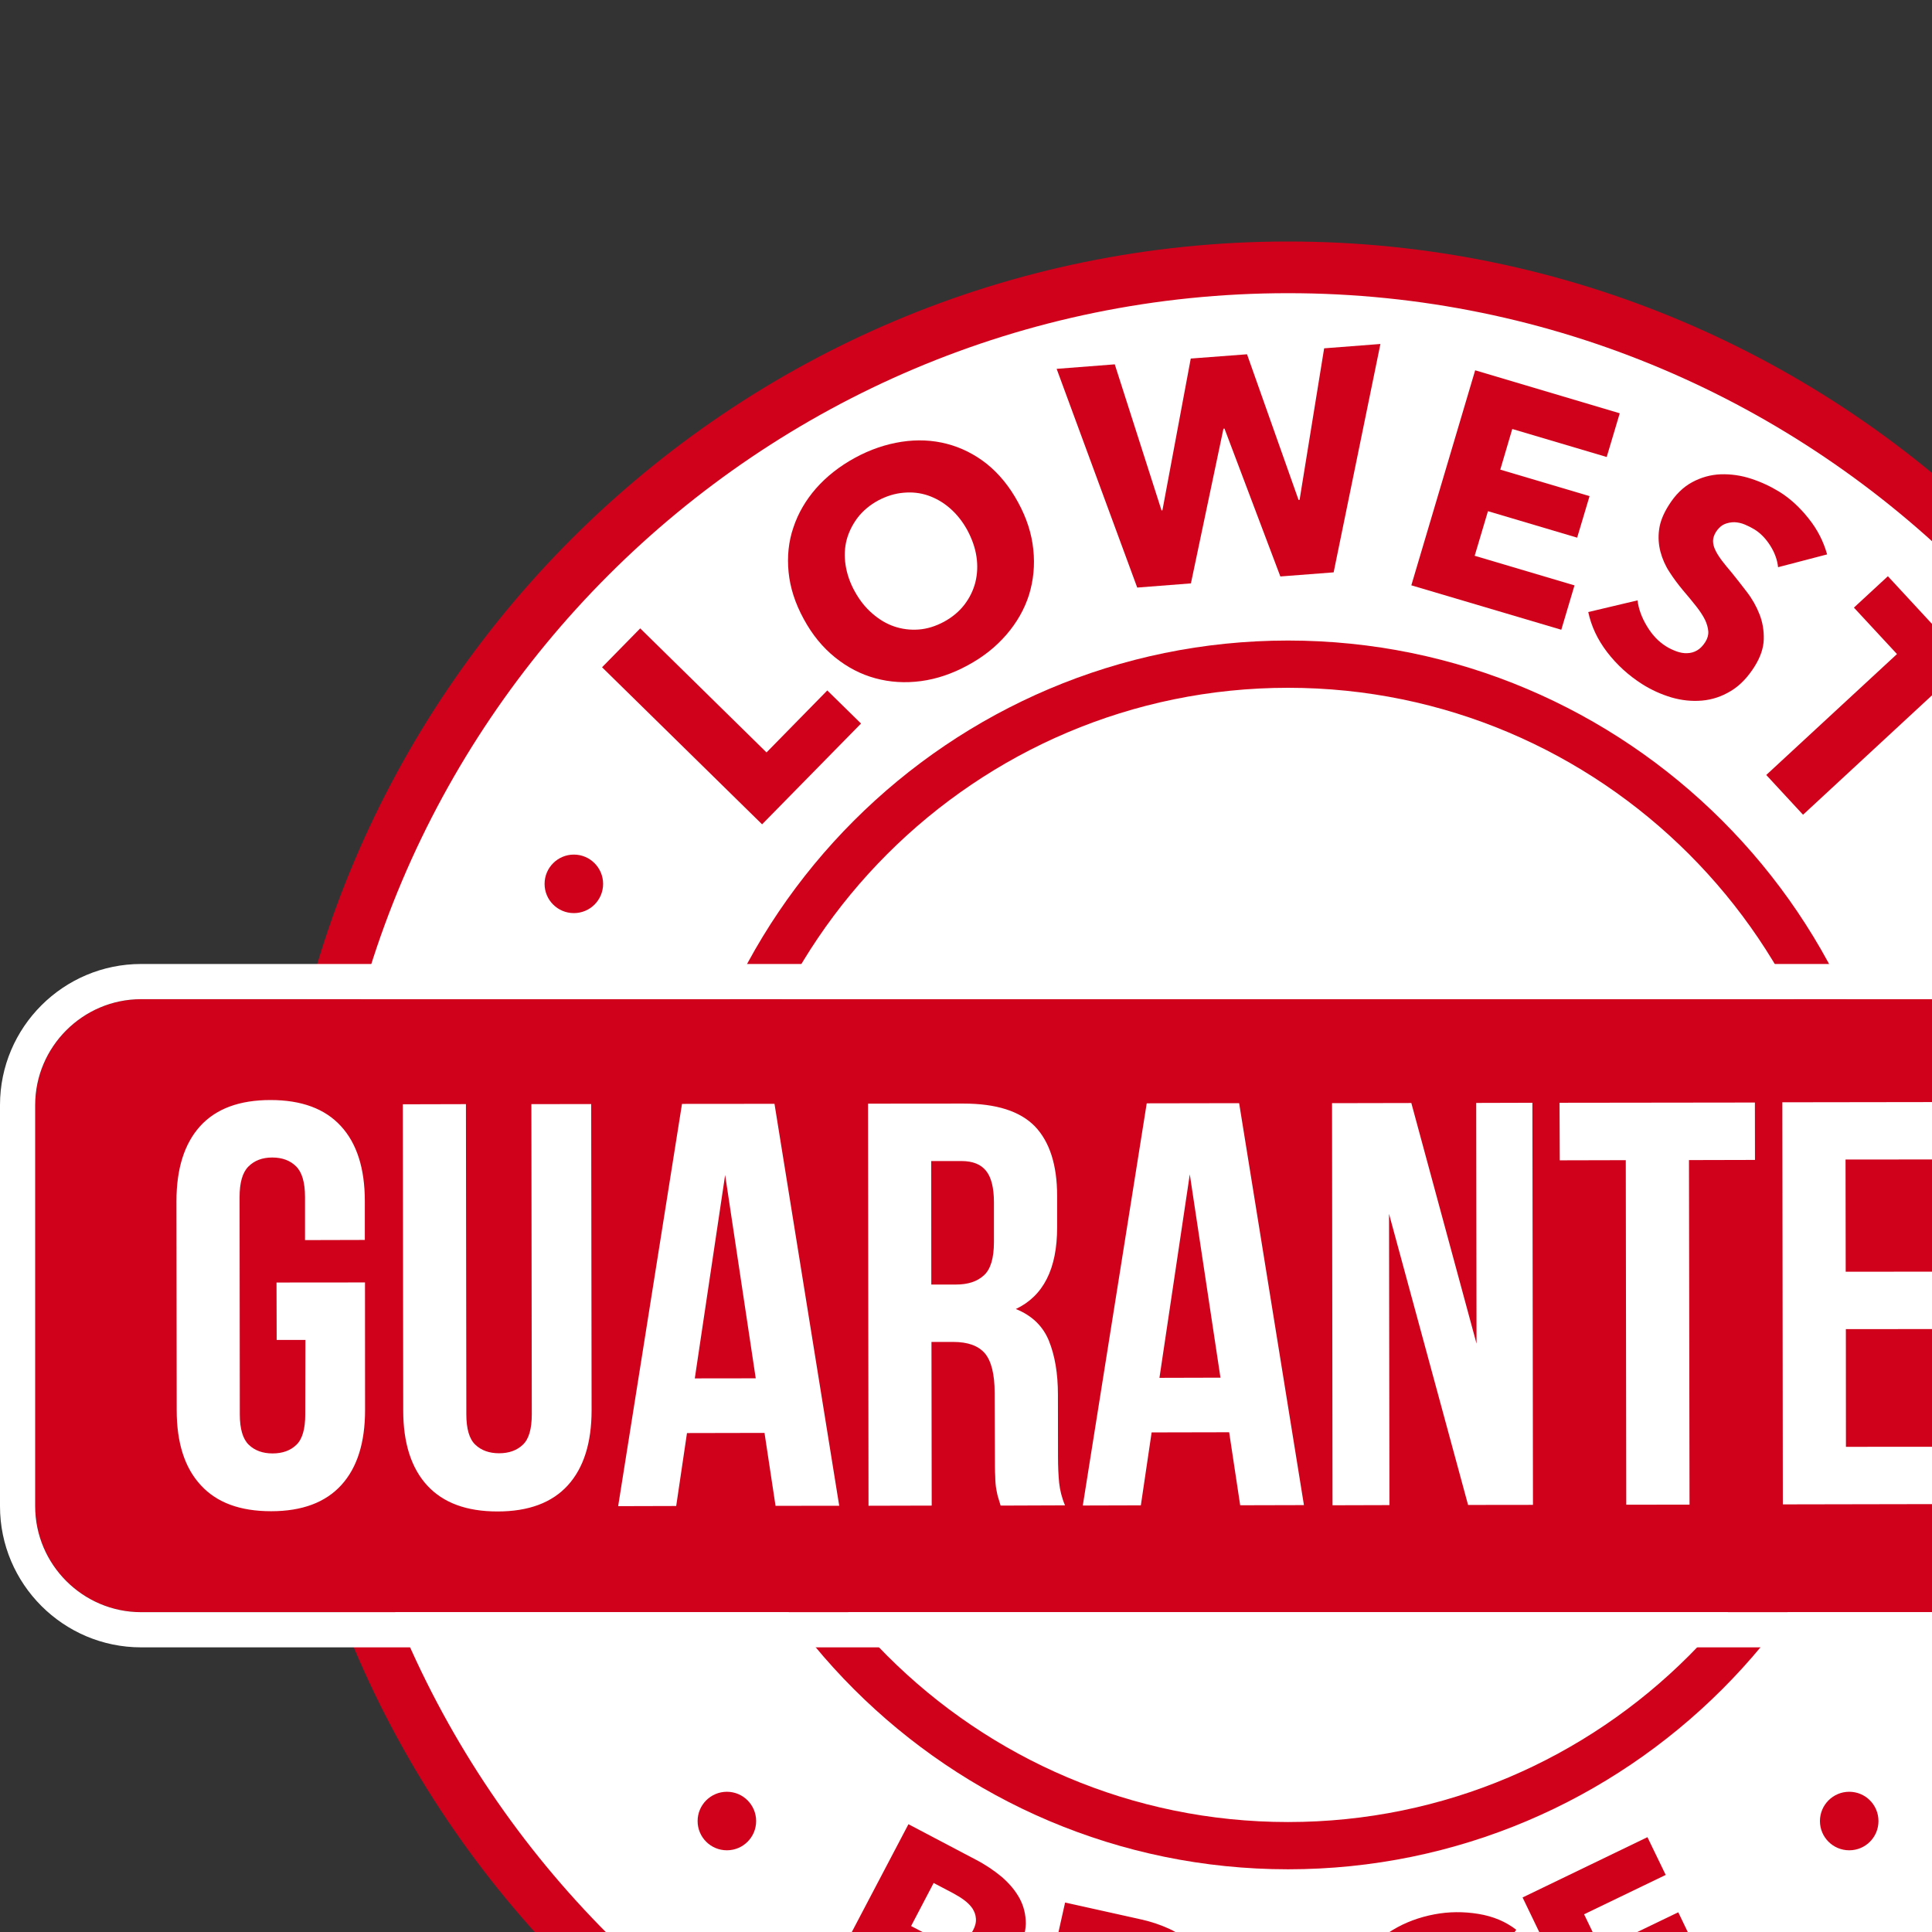 <svg
  xmlns="http://www.w3.org/2000/svg"
  width="24"
  height="24"
  view-box="0 0 32 32"
  fill="#d0011b"
>
  <rect width="100%" height="100%" fill="#333333" stroke="none"/>
  <path
    d="M16.001 27.799C22.744 27.799 28.211 22.332 28.211 15.589C28.211 8.846 22.744 3.379 16.001 3.379C9.257 3.379 3.791 8.846 3.791 15.589C3.791 22.332 9.257 27.799 16.001 27.799Z"
    fill="white"
  />
  <path
    d="M16.001 28.178C9.059 28.178 3.412 22.53 3.412 15.589C3.412 8.648 9.059 3 16.001 3C22.942 3 28.59 8.648 28.59 15.589C28.59 22.53 22.942 28.178 16.001 28.178ZM16.001 3.642C9.414 3.642 4.054 9.002 4.054 15.589C4.054 22.176 9.414 27.536 16.001 27.536C22.588 27.536 27.948 22.176 27.948 15.589C27.948 9.002 22.588 3.642 16.001 3.642Z"
  />
  <path
    d="M16.001 23.221C11.793 23.221 8.369 19.797 8.369 15.589C8.369 11.381 11.793 7.957 16.001 7.957C20.209 7.957 23.633 11.381 23.633 15.589C23.633 19.799 20.209 23.221 16.001 23.221ZM16.001 8.544C12.116 8.544 8.956 11.704 8.956 15.589C8.956 19.474 12.116 22.634 16.001 22.634C19.886 22.634 23.046 19.474 23.046 15.589C23.046 11.704 19.886 8.544 16.001 8.544Z"
  />
  <path
    d="M30.249 20.027H1.753C1.029 20.027 0.438 19.435 0.438 18.711V13.727C0.438 13.004 1.029 12.412 1.753 12.412H30.247C30.971 12.412 31.563 13.004 31.563 13.727V18.711C31.564 19.435 30.971 20.027 30.249 20.027Z"
  />
  <path
    d="M30.248 12.412C30.972 12.412 31.564 13.004 31.564 13.727V18.711C31.564 19.435 30.972 20.027 30.248 20.027H1.753C1.029 20.027 0.437 19.435 0.437 18.711V13.727C0.437 13.004 1.029 12.412 1.753 12.412H30.248ZM30.248 11.975H1.753C0.787 11.975 0 12.761 0 13.727V18.711C0 19.677 0.787 20.464 1.753 20.464H30.247C31.213 20.464 32 19.677 32 18.711V13.727C32.002 12.76 31.215 11.975 30.248 11.975Z"
    fill="white"
  />
  <path
    d="M3.435 15.932L4.534 15.931L4.535 17.515C4.535 17.92 4.438 18.23 4.241 18.447C4.044 18.664 3.753 18.773 3.368 18.773C2.982 18.773 2.691 18.666 2.493 18.448C2.294 18.233 2.195 17.923 2.195 17.518L2.192 14.922C2.192 14.518 2.29 14.207 2.486 13.99C2.683 13.773 2.974 13.665 3.36 13.665C3.745 13.665 4.036 13.772 4.235 13.989C4.433 14.204 4.532 14.516 4.532 14.919V15.403L3.789 15.405V14.87C3.789 14.689 3.752 14.562 3.678 14.489C3.604 14.415 3.504 14.379 3.382 14.379C3.257 14.379 3.16 14.417 3.086 14.491C3.012 14.565 2.976 14.692 2.976 14.873L2.979 17.57C2.979 17.751 3.017 17.877 3.091 17.948C3.165 18.019 3.264 18.055 3.386 18.055C3.511 18.055 3.608 18.019 3.682 17.948C3.756 17.877 3.792 17.75 3.792 17.57L3.794 16.645H3.437L3.435 15.932ZM5.788 13.716L5.793 17.569C5.793 17.75 5.83 17.876 5.904 17.946C5.978 18.017 6.077 18.053 6.2 18.053C6.324 18.053 6.422 18.017 6.496 17.946C6.57 17.876 6.606 17.75 6.606 17.569L6.601 13.716L7.344 13.715L7.349 17.518C7.349 17.923 7.251 18.233 7.055 18.45C6.858 18.667 6.567 18.776 6.181 18.776C5.796 18.776 5.505 18.669 5.306 18.452C5.108 18.236 5.009 17.924 5.009 17.522L5.004 13.718L5.788 13.716ZM10.425 18.705L9.634 18.706L9.497 17.8L8.534 17.802L8.4 18.708L7.679 18.71L8.472 13.713L9.621 13.712L10.425 18.705ZM8.631 17.123L9.388 17.122L9.008 14.596L8.631 17.123ZM12.43 18.703C12.421 18.67 12.411 18.639 12.402 18.61C12.392 18.582 12.385 18.546 12.377 18.503C12.369 18.461 12.364 18.406 12.363 18.34C12.359 18.274 12.359 18.19 12.359 18.09L12.356 17.304C12.356 17.072 12.315 16.908 12.235 16.812C12.153 16.717 12.023 16.67 11.842 16.67H11.571L11.574 18.703L10.789 18.705L10.783 13.71L11.967 13.709C12.377 13.709 12.672 13.803 12.857 13.993C13.039 14.184 13.132 14.472 13.132 14.856V15.248C13.132 15.761 12.962 16.099 12.619 16.261C12.819 16.341 12.956 16.474 13.03 16.656C13.104 16.839 13.142 17.062 13.142 17.323L13.143 18.094C13.143 18.219 13.148 18.326 13.157 18.419C13.167 18.511 13.19 18.606 13.23 18.7L12.43 18.703ZM11.568 14.423L11.569 15.957H11.876C12.024 15.957 12.139 15.92 12.223 15.842C12.306 15.767 12.347 15.629 12.347 15.429V14.936C12.347 14.755 12.314 14.624 12.249 14.544C12.185 14.464 12.084 14.423 11.945 14.423H11.568ZM16.198 18.697L15.406 18.699L15.269 17.792L14.306 17.794L14.172 18.7L13.451 18.702L14.245 13.706L15.393 13.704L16.198 18.697ZM14.403 17.116L15.161 17.114L14.78 14.588L14.403 17.116ZM17.255 15.079L17.26 18.697L16.553 18.699L16.547 13.704L17.532 13.702L18.342 16.691L18.338 13.701L19.036 13.699L19.043 18.694L18.237 18.695L17.255 15.079ZM19.373 13.699L21.8 13.696L21.801 14.409L20.981 14.411L20.988 18.691L20.202 18.692L20.196 14.412L19.376 14.414L19.373 13.699ZM22.928 15.798L24.006 15.797L24.008 16.51L22.93 16.511L22.931 17.973L24.286 17.972L24.288 18.684L22.147 18.688L22.141 13.693L24.281 13.69L24.283 14.403L22.926 14.404L22.928 15.798ZM25.554 15.795L26.632 15.794L26.634 16.507L25.556 16.508L25.558 17.97L26.914 17.968L26.916 18.681L24.775 18.684L24.769 13.69L26.909 13.687L26.911 14.399L25.556 14.401L25.554 15.795ZM27.392 13.688L28.634 13.687C29.029 13.687 29.323 13.79 29.515 14C29.709 14.209 29.805 14.516 29.805 14.92L29.808 17.446C29.808 17.851 29.712 18.157 29.52 18.367C29.328 18.576 29.034 18.681 28.639 18.681L27.397 18.683L27.392 13.688ZM28.178 14.401L28.182 17.968H28.625C28.749 17.968 28.846 17.932 28.917 17.861C28.988 17.791 29.024 17.663 29.024 17.484L29.021 14.887C29.021 14.706 28.985 14.58 28.914 14.51C28.843 14.439 28.746 14.403 28.621 14.403L28.178 14.401Z"
    fill="white"
  />
  <path
    d="M24.873 11.343C25.074 11.343 25.236 11.181 25.236 10.98C25.236 10.779 25.074 10.616 24.873 10.616C24.672 10.616 24.509 10.779 24.509 10.98C24.509 11.181 24.672 11.343 24.873 11.343Z"
  />
  <path
    d="M7.129 11.343C7.329 11.343 7.492 11.181 7.492 10.98C7.492 10.779 7.329 10.616 7.129 10.616C6.928 10.616 6.765 10.779 6.765 10.98C6.765 11.181 6.928 11.343 7.129 11.343Z"
  />
  <path
    d="M22.972 22.985C23.173 22.985 23.335 22.823 23.335 22.622C23.335 22.421 23.173 22.258 22.972 22.258C22.771 22.258 22.608 22.421 22.608 22.622C22.608 22.823 22.771 22.985 22.972 22.985Z"
  />
  <path
    d="M9.03 22.985C9.23 22.985 9.393 22.823 9.393 22.622C9.393 22.421 9.23 22.258 9.03 22.258C8.829 22.258 8.666 22.421 8.666 22.622C8.666 22.823 8.829 22.985 9.03 22.985Z"
  />
  <path
    d="M9.467 10.24L7.479 8.289L7.953 7.806L9.522 9.347L10.277 8.577L10.696 8.988L9.467 10.24Z"
  />
  <path
    d="M12.647 6.24C12.753 6.434 12.816 6.629 12.836 6.826C12.857 7.022 12.838 7.209 12.783 7.389C12.726 7.568 12.633 7.732 12.503 7.883C12.373 8.034 12.213 8.162 12.021 8.265C11.831 8.369 11.636 8.435 11.44 8.461C11.244 8.487 11.055 8.475 10.875 8.426C10.694 8.377 10.528 8.291 10.373 8.166C10.219 8.042 10.09 7.885 9.985 7.691C9.878 7.496 9.815 7.301 9.796 7.106C9.777 6.912 9.796 6.726 9.856 6.552C9.914 6.377 10.008 6.215 10.137 6.067C10.268 5.919 10.427 5.793 10.619 5.688C10.809 5.584 11.005 5.518 11.2 5.488C11.396 5.458 11.584 5.467 11.761 5.513C11.939 5.559 12.106 5.642 12.259 5.763C12.411 5.886 12.54 6.043 12.647 6.24ZM12.015 6.583C11.957 6.478 11.886 6.388 11.801 6.314C11.716 6.24 11.624 6.188 11.528 6.155C11.431 6.122 11.33 6.111 11.223 6.121C11.116 6.13 11.011 6.163 10.907 6.218C10.803 6.275 10.72 6.346 10.655 6.429C10.591 6.514 10.545 6.605 10.518 6.704C10.492 6.803 10.487 6.909 10.504 7.019C10.521 7.129 10.558 7.238 10.616 7.343C10.676 7.453 10.749 7.546 10.835 7.62C10.919 7.694 11.011 7.749 11.108 7.782C11.206 7.815 11.307 7.828 11.414 7.82C11.519 7.812 11.624 7.779 11.728 7.723C11.832 7.666 11.916 7.595 11.98 7.512C12.045 7.427 12.09 7.335 12.116 7.235C12.141 7.134 12.147 7.027 12.13 6.915C12.114 6.805 12.075 6.695 12.015 6.583Z"
  />
  <path
    d="M16.567 7.11L15.905 7.161L15.211 5.324L15.198 5.326L14.794 7.247L14.127 7.299L13.126 4.582L13.848 4.526L14.429 6.341L14.44 6.339L14.792 4.454L15.491 4.401L16.131 6.21L16.144 6.209L16.449 4.327L17.148 4.273L16.567 7.11Z"
  />
  <path
    d="M17.532 7.271L18.325 4.6L20.121 5.134L19.959 5.677L18.786 5.329L18.637 5.834L19.746 6.163L19.592 6.679L18.484 6.35L18.319 6.904L19.559 7.272L19.395 7.823L17.532 7.271Z"
  />
  <path
    d="M22.088 7.046C22.078 6.953 22.045 6.863 21.99 6.777C21.935 6.69 21.87 6.624 21.797 6.578C21.759 6.555 21.718 6.534 21.675 6.516C21.633 6.498 21.589 6.489 21.546 6.487C21.504 6.487 21.461 6.495 21.422 6.511C21.383 6.528 21.348 6.56 21.318 6.605C21.293 6.645 21.28 6.684 21.28 6.72C21.28 6.758 21.29 6.796 21.31 6.837C21.329 6.877 21.356 6.918 21.39 6.964C21.424 7.008 21.463 7.057 21.509 7.11C21.571 7.187 21.636 7.269 21.702 7.356C21.768 7.442 21.82 7.535 21.858 7.633C21.896 7.73 21.913 7.834 21.91 7.943C21.907 8.051 21.869 8.163 21.795 8.281C21.71 8.416 21.611 8.519 21.499 8.585C21.387 8.653 21.268 8.692 21.143 8.703C21.019 8.714 20.892 8.701 20.764 8.664C20.637 8.626 20.514 8.571 20.399 8.498C20.231 8.391 20.086 8.259 19.965 8.102C19.844 7.944 19.767 7.778 19.73 7.603L20.342 7.458C20.355 7.565 20.394 7.672 20.459 7.779C20.523 7.886 20.602 7.97 20.695 8.028C20.737 8.055 20.782 8.075 20.827 8.092C20.873 8.108 20.917 8.116 20.959 8.114C21.002 8.113 21.043 8.102 21.081 8.08C21.12 8.058 21.153 8.023 21.183 7.977C21.211 7.933 21.224 7.888 21.221 7.844C21.217 7.798 21.205 7.751 21.18 7.699C21.154 7.647 21.118 7.592 21.071 7.532C21.024 7.472 20.969 7.406 20.906 7.332C20.846 7.26 20.789 7.184 20.739 7.106C20.687 7.027 20.651 6.944 20.627 6.855C20.604 6.767 20.597 6.676 20.61 6.58C20.622 6.484 20.662 6.383 20.73 6.276C20.811 6.146 20.909 6.05 21.021 5.99C21.132 5.93 21.25 5.897 21.375 5.892C21.499 5.888 21.625 5.905 21.751 5.946C21.877 5.987 21.995 6.042 22.107 6.111C22.24 6.194 22.36 6.305 22.468 6.442C22.577 6.578 22.652 6.726 22.697 6.887L22.088 7.046Z"
  />
  <path
    d="M24.02 8.619L22.398 10.121L21.941 9.627L23.565 8.125L23.03 7.548L23.452 7.158L24.977 8.807L24.555 9.197L24.02 8.619Z"
  />
  <path
    d="M12.636 24.265C12.567 24.397 12.484 24.496 12.388 24.561C12.29 24.625 12.186 24.664 12.075 24.675C11.961 24.688 11.845 24.677 11.722 24.645C11.599 24.614 11.48 24.567 11.362 24.505L11.089 24.362L10.641 25.218L10.093 24.93L11.285 22.661L12.117 23.099C12.241 23.163 12.35 23.237 12.446 23.317C12.54 23.399 12.614 23.487 12.666 23.583C12.718 23.679 12.743 23.785 12.743 23.898C12.739 24.011 12.704 24.134 12.636 24.265ZM12.087 23.98C12.116 23.926 12.127 23.878 12.123 23.832C12.12 23.786 12.104 23.745 12.079 23.706C12.053 23.668 12.018 23.634 11.975 23.602C11.933 23.571 11.887 23.544 11.838 23.517L11.598 23.391L11.318 23.926L11.549 24.047C11.601 24.074 11.651 24.096 11.703 24.112C11.755 24.128 11.805 24.136 11.854 24.134C11.903 24.132 11.947 24.12 11.986 24.095C12.024 24.071 12.059 24.033 12.087 23.98Z"
  />
  <path
    d="M14.012 26.433L13.691 25.319L13.485 25.273L13.263 26.266L12.672 26.134L13.231 23.634L14.185 23.846C14.304 23.873 14.419 23.912 14.528 23.962C14.636 24.013 14.729 24.077 14.806 24.156C14.883 24.235 14.939 24.329 14.972 24.438C15.005 24.546 15.005 24.672 14.972 24.817C14.934 24.987 14.857 25.119 14.739 25.213C14.621 25.308 14.476 25.363 14.301 25.376L14.715 26.592L14.012 26.433ZM14.375 24.693C14.388 24.634 14.386 24.584 14.37 24.542C14.355 24.499 14.328 24.465 14.293 24.436C14.259 24.408 14.218 24.384 14.171 24.367C14.123 24.35 14.078 24.335 14.032 24.324L13.71 24.252L13.579 24.834L13.867 24.899C13.917 24.91 13.969 24.918 14.023 24.921C14.076 24.924 14.127 24.921 14.174 24.908C14.221 24.897 14.264 24.874 14.298 24.841C14.336 24.804 14.361 24.756 14.375 24.693Z"
  />
  <path
    d="M15.46 26.595L15.516 24.033L16.139 24.047L16.083 26.609L15.46 26.595Z"
  />
  <path
    d="M18.855 26.218C18.706 26.323 18.525 26.395 18.311 26.436C18.116 26.472 17.93 26.474 17.754 26.441C17.578 26.408 17.417 26.343 17.274 26.249C17.131 26.155 17.009 26.032 16.91 25.881C16.811 25.73 16.742 25.557 16.706 25.36C16.668 25.159 16.668 24.97 16.707 24.792C16.747 24.616 16.817 24.458 16.918 24.32C17.019 24.181 17.148 24.066 17.302 23.974C17.456 23.881 17.63 23.816 17.822 23.78C17.999 23.747 18.18 23.745 18.364 23.775C18.549 23.805 18.704 23.871 18.835 23.972L18.5 24.461C18.427 24.394 18.342 24.35 18.243 24.329C18.144 24.309 18.045 24.307 17.947 24.326C17.84 24.346 17.746 24.384 17.664 24.439C17.582 24.496 17.516 24.564 17.466 24.644C17.416 24.724 17.381 24.815 17.362 24.916C17.343 25.017 17.345 25.122 17.367 25.234C17.389 25.347 17.427 25.45 17.479 25.538C17.532 25.626 17.596 25.698 17.672 25.753C17.748 25.81 17.832 25.848 17.927 25.87C18.021 25.892 18.122 25.892 18.226 25.873C18.347 25.851 18.448 25.807 18.53 25.742C18.611 25.678 18.671 25.602 18.712 25.517L19.211 25.837C19.125 25.985 19.006 26.112 18.855 26.218Z"
  />
  <path
    d="M20.026 25.879L18.914 23.571L20.465 22.822L20.692 23.291L19.678 23.78L19.889 24.217L20.848 23.755L21.063 24.202L20.105 24.664L20.336 25.143L21.409 24.625L21.639 25.1L20.026 25.879Z"
  />
</svg>
